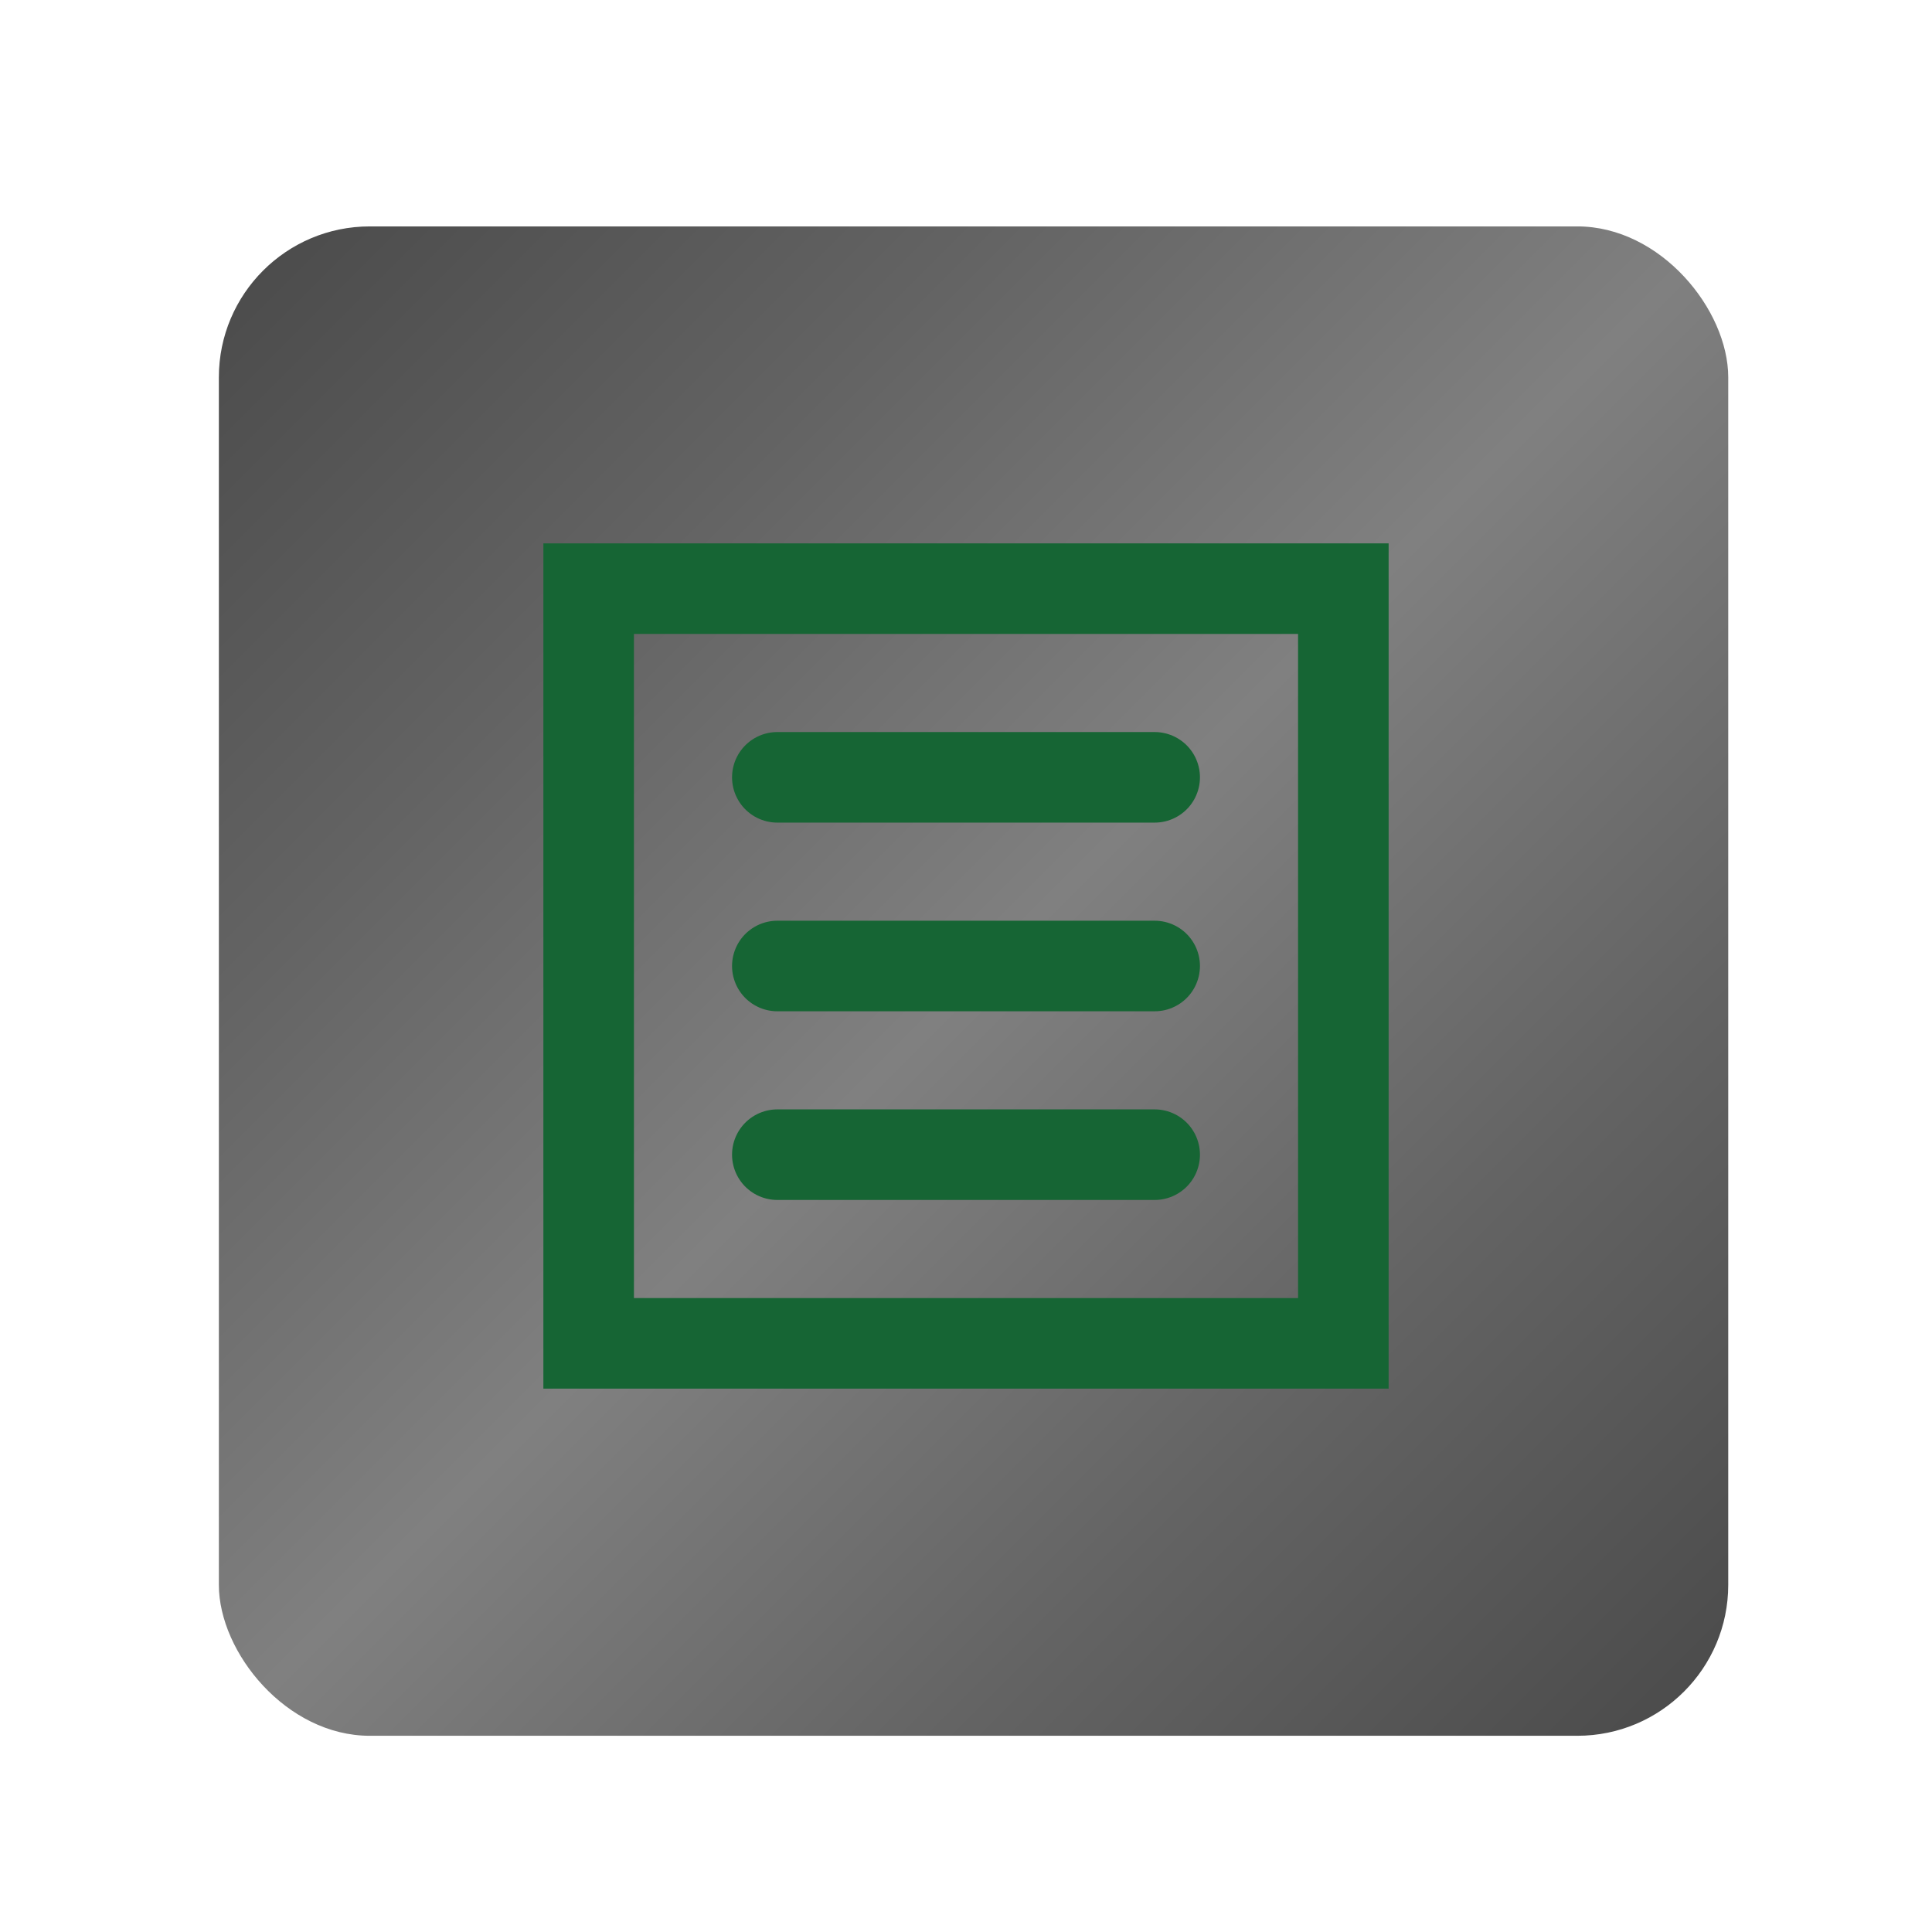 <svg xmlns="http://www.w3.org/2000/svg" viewBox="0 0 512 512">
  <defs>
    <linearGradient id="granite" x1="0%" y1="0%" x2="100%" y2="100%">
      <stop offset="0%" style="stop-color:#4a4a4a"/>
      <stop offset="25%" style="stop-color:#636363"/>
      <stop offset="50%" style="stop-color:#808080"/>
      <stop offset="75%" style="stop-color:#636363"/>
      <stop offset="100%" style="stop-color:#4a4a4a"/>
    </linearGradient>
    <filter id="shadow" x="-20%" y="-20%" width="140%" height="140%">
      <feGaussianBlur in="SourceAlpha" stdDeviation="5"/>
      <feOffset dx="2" dy="4"/>
      <feComponentTransfer>
        <feFuncA type="linear" slope="0.6"/>
      </feComponentTransfer>
      <feMerge>
        <feMergeNode/>
        <feMergeNode in="SourceGraphic"/>
      </feMerge>
    </filter>
  </defs>
  <rect x="56" y="56" width="400" height="400" rx="40" fill="url(#granite)" filter="url(#shadow)"/>
  <path d="M156 156 L356 156 L356 356 L156 356 Z" fill="none" stroke="#166534" stroke-width="24"/>
  <path d="M206 206 L306 206 M206 256 L306 256 M206 306 L306 306" stroke="#166534" stroke-width="24" stroke-linecap="round"/>
</svg>